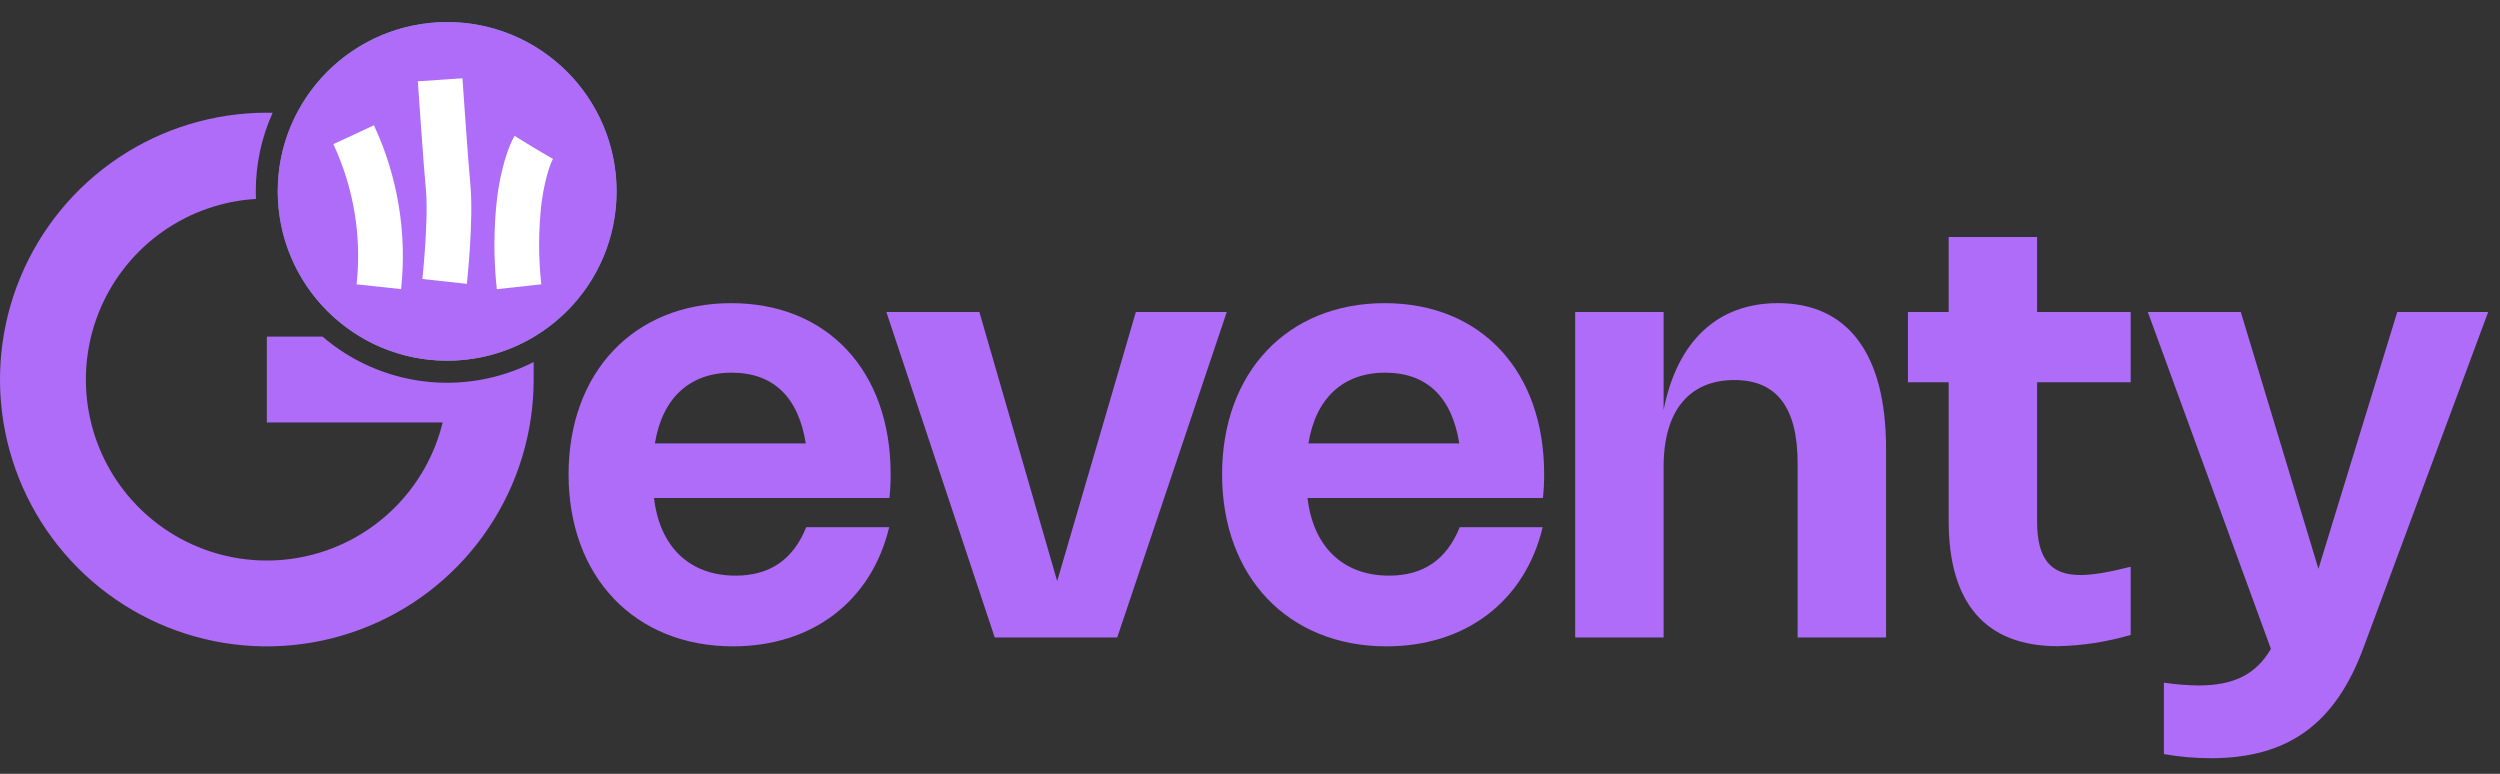 <svg width="126" height="39" viewBox="0 0 126 39" fill="none" xmlns="http://www.w3.org/2000/svg">
<rect x="0" y="0" width="126" height="39" fill="#333333" stroke="none"/>
<g id="Goeventy Logo">
<path id="Path 31" d="M26.897 16.964V16.982C25.573 17.768 24.06 18.182 22.52 18.179C20.98 18.176 19.469 17.756 18.148 16.964H26.897Z" fill="#DE0D6B"/>
<path id="Path 32" d="M14.004 9.646C14.002 8.271 14.333 6.916 14.97 5.698L18.217 5.736L20.064 5.759H20.079C18.961 7.179 18.593 8.298 18.261 9.977L17.943 9.979L17.636 9.982L14.01 10.005C14.006 9.886 14.004 9.766 14.004 9.646Z" fill="#DE0D6B"/>
<path id="Path 33" d="M26.897 18.247V19.129C26.897 21.789 26.108 24.389 24.63 26.6C23.153 28.812 21.052 30.536 18.595 31.553C16.137 32.571 13.434 32.838 10.825 32.319C8.216 31.8 5.82 30.519 3.939 28.638C2.058 26.757 0.777 24.361 0.258 21.752C-0.26 19.143 0.006 16.439 1.024 13.982C2.042 11.525 3.765 9.424 5.977 7.947C8.189 6.469 10.789 5.68 13.448 5.68L13.741 5.684C13.179 6.929 12.89 8.28 12.892 9.646C12.892 9.773 12.894 9.9 12.9 10.026C11.215 10.127 9.592 10.694 8.21 11.664C6.829 12.633 5.743 13.967 5.074 15.516C4.406 17.066 4.18 18.77 4.423 20.441C4.665 22.111 5.366 23.681 6.448 24.976C7.53 26.272 8.95 27.241 10.55 27.778C12.15 28.314 13.868 28.396 15.512 28.014C17.156 27.633 18.661 26.802 19.861 25.616C21.062 24.429 21.909 22.933 22.309 21.293H13.448V16.964H16.254C17.702 18.208 19.486 18.993 21.381 19.222C23.276 19.45 25.195 19.111 26.897 18.247Z" fill="#AE6CF8"/>
<path id="Path 29" d="M22.537 1.112C21.417 1.112 20.308 1.331 19.273 1.759C18.238 2.187 17.297 2.815 16.505 3.606C15.713 4.398 15.084 5.338 14.655 6.372C14.225 7.406 14.004 8.515 14.003 9.635C14.003 9.639 14.003 9.642 14.003 9.646C14.003 9.766 14.006 9.887 14.011 10.005C14.082 11.676 14.642 13.29 15.622 14.645C16.602 16 17.958 17.037 19.522 17.628C21.087 18.219 22.791 18.337 24.422 17.967C26.052 17.598 27.539 16.758 28.696 15.55C29.854 14.343 30.631 12.823 30.931 11.177C31.231 9.532 31.041 7.835 30.385 6.297C29.729 4.759 28.635 3.447 27.24 2.526C25.845 1.604 24.209 1.112 22.537 1.112ZM22.536 13.695C21.735 13.695 20.953 13.457 20.287 13.012C19.622 12.567 19.103 11.935 18.797 11.195C18.49 10.456 18.41 9.642 18.567 8.857C18.723 8.072 19.108 7.35 19.674 6.784C20.24 6.218 20.961 5.832 21.747 5.676C22.532 5.52 23.346 5.6 24.085 5.906C24.825 6.212 25.457 6.73 25.902 7.396C26.348 8.061 26.585 8.844 26.586 9.644C26.586 10.176 26.482 10.703 26.278 11.194C26.075 11.686 25.777 12.133 25.401 12.509C25.025 12.885 24.578 13.183 24.087 13.387C23.596 13.59 23.069 13.695 22.537 13.695H22.536Z" fill="#31BC98"/>
<path id="Path 34" d="M44.814 26.572C43.921 30.307 40.93 32.576 36.943 32.576C31.996 32.576 28.656 29.079 28.656 23.909C28.656 18.753 31.959 15.279 36.853 15.279C41.696 15.279 44.888 18.686 44.888 23.887C44.89 24.292 44.87 24.696 44.828 25.099H32.963C33.246 27.554 34.749 29.012 37.071 29.012C38.812 29.012 39.979 28.194 40.634 26.572H44.814ZM40.611 22.347C40.239 20.003 38.967 18.783 36.876 18.783C34.749 18.783 33.372 20.078 33.008 22.347H40.611Z" fill="#AE6CF8"/>
<path id="Path 35" d="M61.829 15.725L56.308 32.129H50.134L44.673 15.725H49.361L53.282 29.288L57.247 15.725L61.829 15.725Z" fill="#AE6CF8"/>
<path id="Path 36" d="M77.751 26.572C76.857 30.307 73.867 32.576 69.88 32.576C64.933 32.576 61.593 29.079 61.593 23.909C61.593 18.753 64.896 15.279 69.79 15.279C74.633 15.279 77.825 18.686 77.825 23.887C77.827 24.292 77.807 24.696 77.765 25.099H65.9C66.183 27.554 67.686 29.012 70.007 29.012C71.748 29.012 72.916 28.194 73.57 26.572H77.751ZM73.548 22.347C73.176 20.003 71.904 18.783 69.813 18.783C67.686 18.783 66.309 20.078 65.945 22.347H73.548Z" fill="#AE6CF8"/>
<path id="Path 37" d="M83.846 32.129H79.389V15.725H83.846V20.657C84.537 17.183 86.568 15.278 89.611 15.278C93.145 15.278 95.057 17.852 95.057 22.599V32.129H90.6V23.343C90.6 20.545 89.552 19.154 87.416 19.154C85.14 19.154 83.846 20.701 83.846 23.521V32.129Z" fill="#AE6CF8"/>
<path id="Path 38" d="M103.71 32.568C100.102 32.568 98.213 30.432 98.213 26.259V19.266H96.16V15.725H98.213V11.945H102.669V15.725H107.386V19.266H102.669V26.266C102.669 28.148 103.331 28.981 104.849 28.981C105.459 28.981 106.27 28.847 107.386 28.564V32.001C106.191 32.352 104.955 32.542 103.71 32.568Z" fill="#AE6CF8"/>
<path id="Path 39" d="M125.404 15.725L119.14 32.59C117.712 36.489 115.324 38.214 111.411 38.214C110.623 38.212 109.836 38.142 109.06 38.006V34.405C109.641 34.494 110.228 34.541 110.816 34.547C112.571 34.547 113.702 33.997 114.453 32.702L108.25 15.725H112.936L116.849 28.669L120.822 15.724L125.404 15.725Z" fill="#AE6CF8"/>
<path id="Ellipse 1" d="M22.537 18.178C27.255 18.178 31.08 14.358 31.08 9.645C31.08 4.933 27.255 1.112 22.537 1.112C17.819 1.112 13.995 4.933 13.995 9.645C13.995 14.358 17.819 18.178 22.537 18.178Z" fill="#AE6CF8"/>
<path id="Path 31-2" d="M20.215 14.572L17.973 14.331C18.234 11.913 17.829 9.469 16.802 7.265L18.846 6.313C20.046 8.89 20.519 11.746 20.215 14.572Z" fill="white"/>
<path id="Path 33-2" d="M23.529 14.306L21.288 14.062C21.291 14.031 21.614 11.025 21.458 9.474C21.361 8.509 21.058 4.099 21.058 4.099L23.307 3.944C23.307 3.945 23.606 8.296 23.702 9.249C23.881 11.034 23.543 14.173 23.529 14.306Z" fill="white"/>
<path id="Path 32-2" d="M25.04 14.574C24.872 13.032 24.878 11.476 25.058 9.935C25.334 7.906 25.839 7.008 25.937 6.848L26.897 7.44L27.868 8.012C27.864 8.018 27.505 8.67 27.294 10.218C27.137 11.584 27.132 12.963 27.281 14.33L25.04 14.574Z" fill="white"/>
</g>
</svg>
